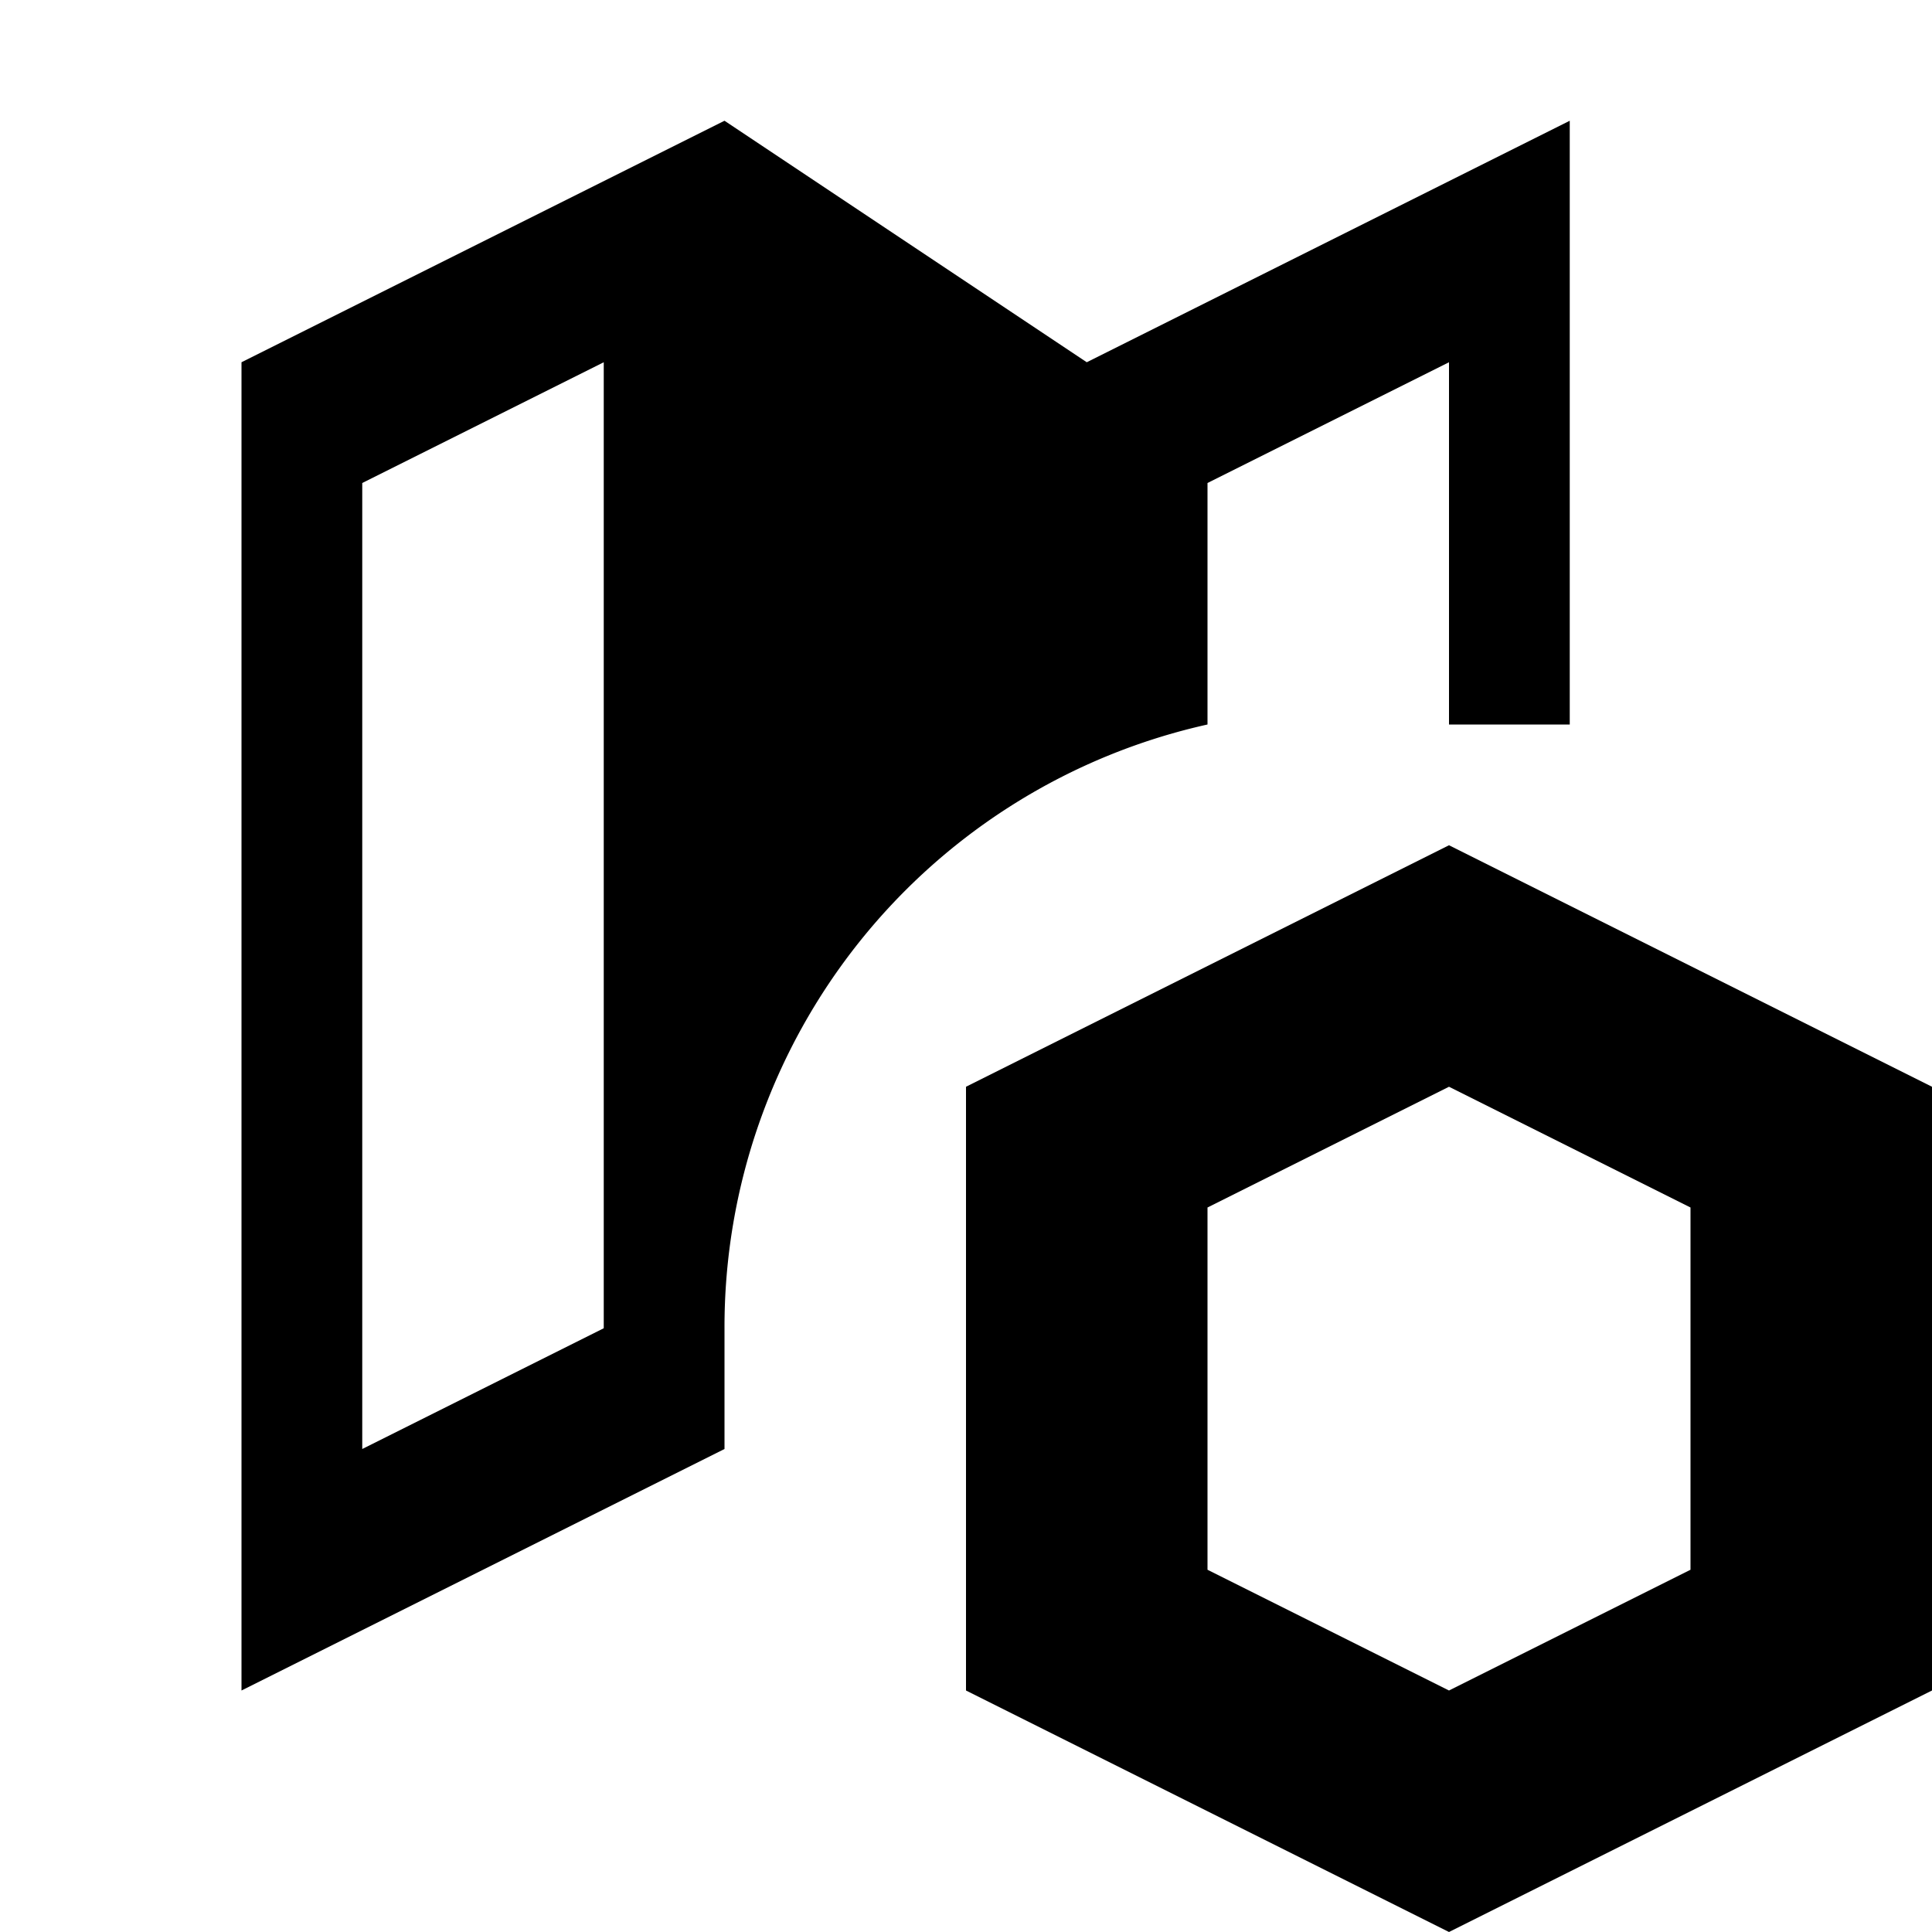 <svg xmlns="http://www.w3.org/2000/svg" width="16" height="16" viewBox="0 0 16 16"><defs><style>.a{fill:none;}</style></defs><g transform="translate(-1314 -220)"><rect class="a" width="16" height="16" transform="translate(1314 220)"/><path d="M1320,231a5.112,5.112,0,0,1,4-5v-2l2-1v3h1v-5l-4,2-3-2-4,2v11l4-2Zm-1,0-2,1v-8l2-1Z"/><path d="M1326,227l-4,2v5l4,2,4-2v-5Zm2,6-2,1-2-1v-3l2-1,2,1Z"/></g></svg>